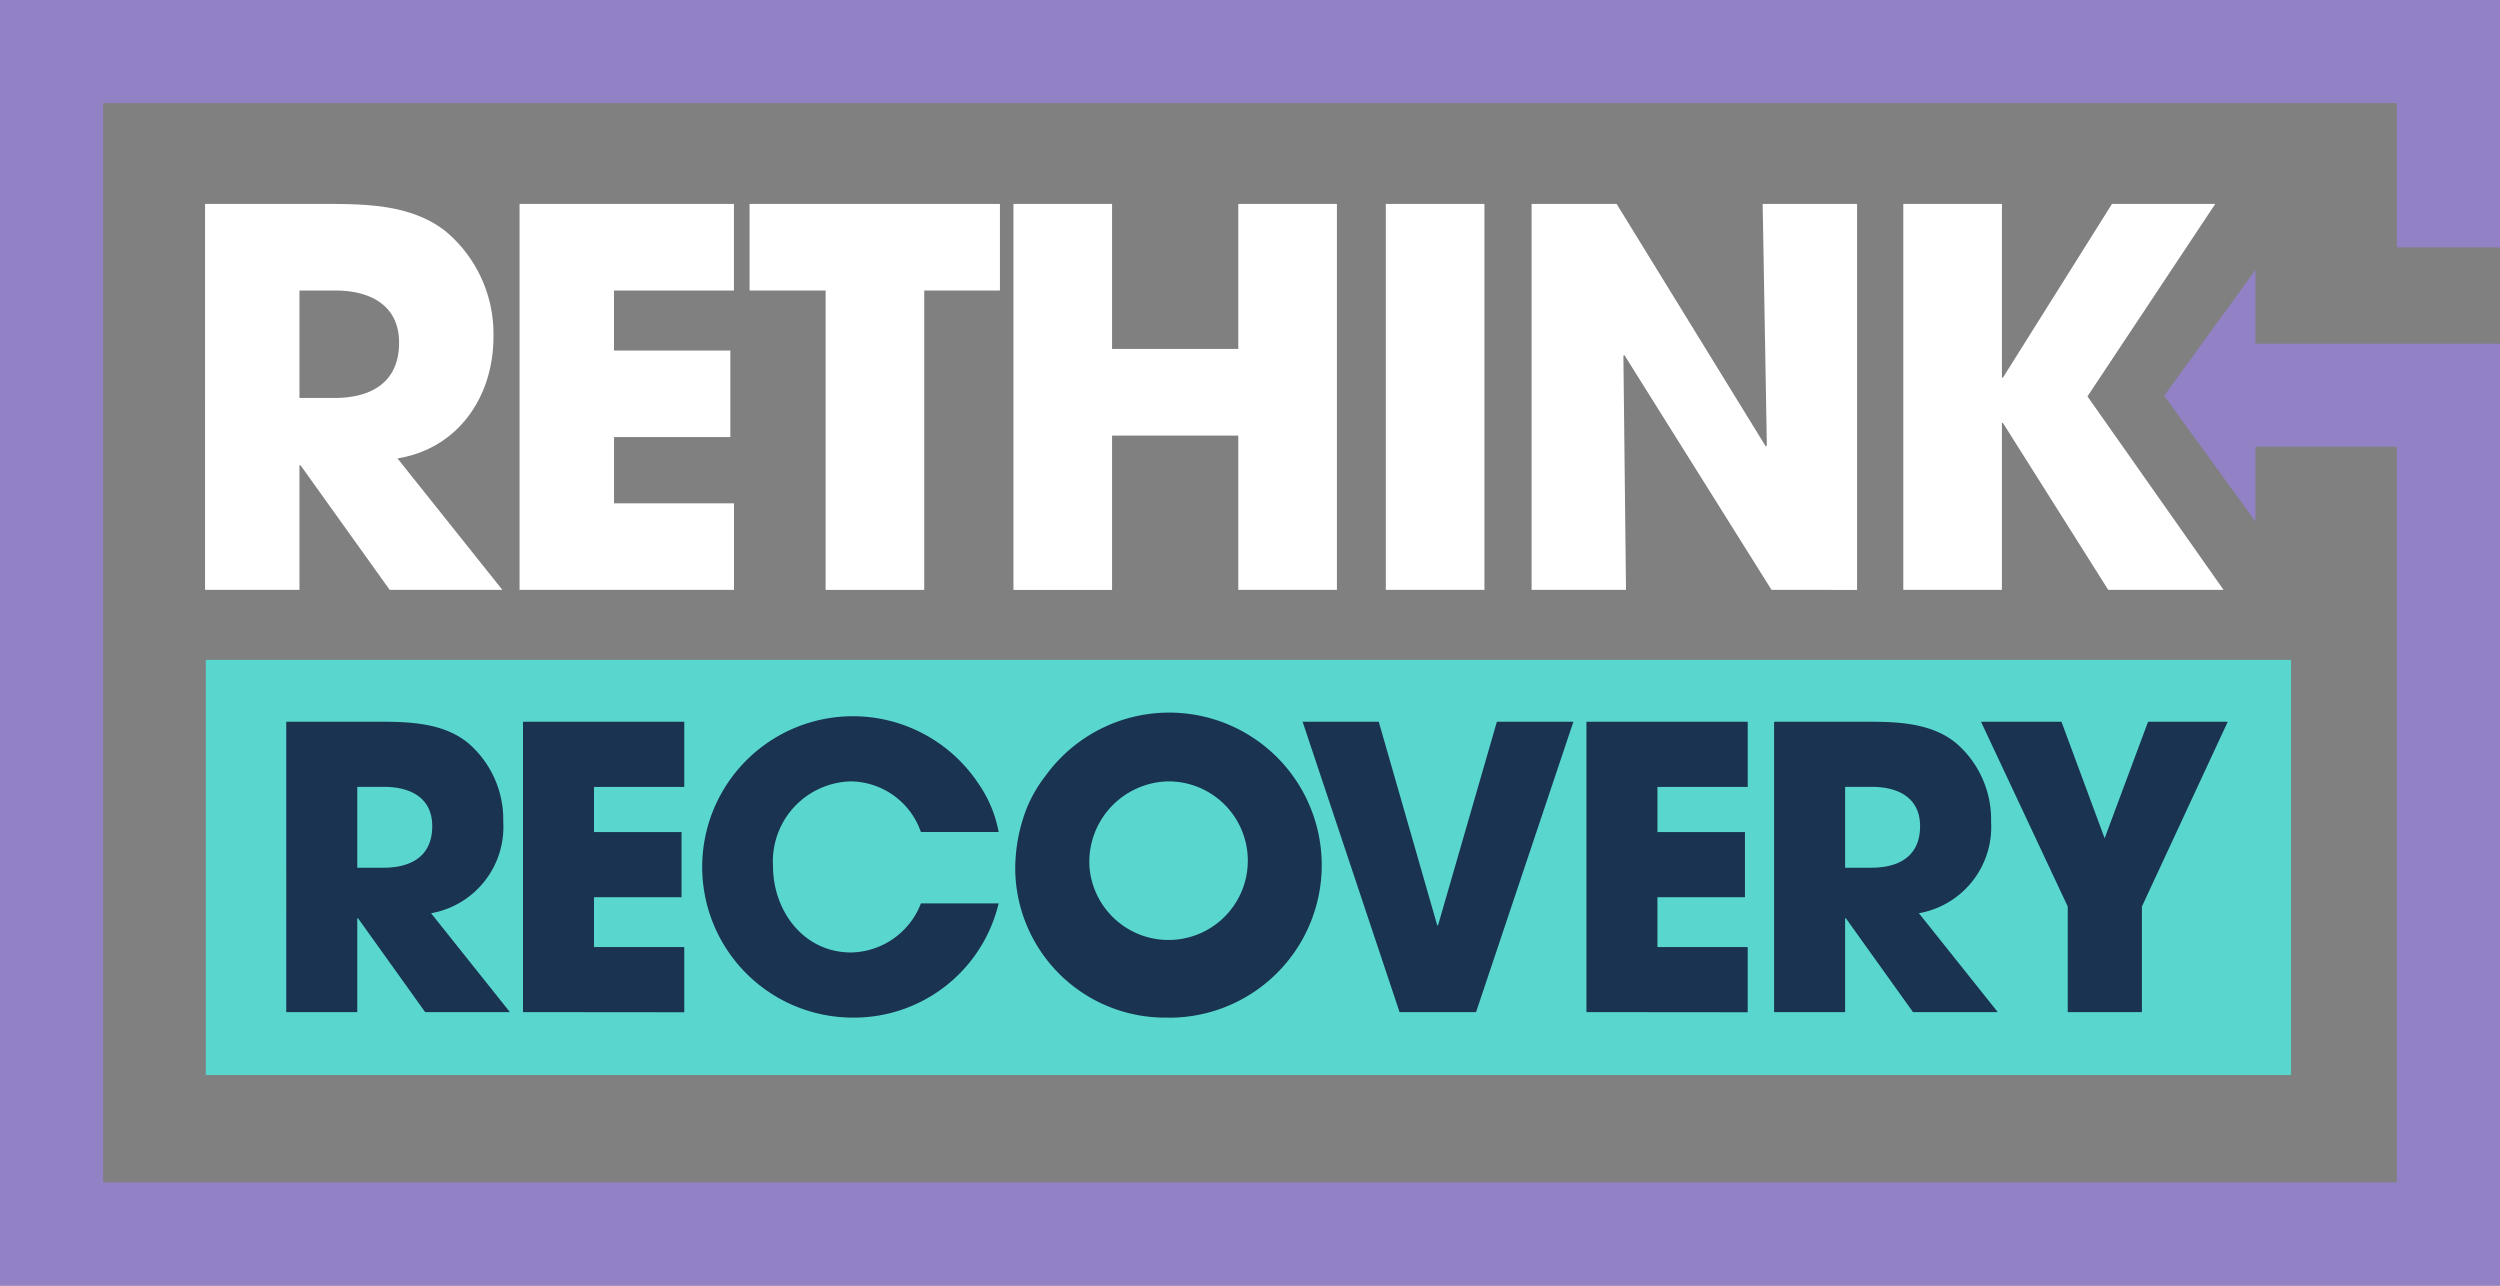 <svg xmlns="http://www.w3.org/2000/svg" width="149.569" height="76.913" viewBox="0 0 149.569 76.913">
  <rect x="0" y="0" width="149.569" height="76.913" fill="#808080" stroke="none"/>
  <g id="Group_1385" data-name="Group 1385" transform="translate(-416.205 -136.84)">
    <rect id="Rectangle_148" data-name="Rectangle 148" width="124.756" height="24.839" transform="translate(428.517 176.318)" fill="#59d7cf"/>
    <g id="Group_1361" data-name="Group 1361">
      <path id="Path_1839" data-name="Path 1839" d="M439.52,172.132l-5.336-7.457h-.063v7.457h-5.648V149.041h7.3c2.434,0,5.117.062,7.114,1.654a8,8,0,0,1,2.84,6.3c0,3.557-2.091,6.678-5.741,7.271l6.272,7.863Zm-3.246-17.911h-2.153v6.428h2.091c2.215,0,3.869-.936,3.869-3.308C440.081,155.064,438.3,154.221,436.274,154.221Z" fill="#fff"/>
      <path id="Path_1840" data-name="Path 1840" d="M447.289,172.132V149.041h12.825v5.18h-7.177v3.589H459.9v5.179h-6.959v3.964h7.177v5.179Z" fill="#fff"/>
      <path id="Path_1841" data-name="Path 1841" d="M471.5,154.221v17.911h-5.9V154.221H461.05v-5.18h14.979v5.18Z" fill="#fff"/>
      <path id="Path_1842" data-name="Path 1842" d="M490.289,172.132V162.9h-7.552v9.236h-5.9V149.041h5.9v8.675h7.552v-8.675h5.9v23.091Z" fill="#fff"/>
      <path id="Path_1843" data-name="Path 1843" d="M499.115,172.132V149.041h5.9v23.091Z" fill="#fff"/>
      <path id="Path_1844" data-name="Path 1844" d="M522.192,172.132l-8.8-14.042-.063.032.156,14.01h-5.648V149.041h5.087l8.924,14.51.063-.062-.25-14.448h5.648v23.091Z" fill="#fff"/>
      <path id="Path_1845" data-name="Path 1845" d="M542.337,172.132l-6.3-9.985h-.062v9.985h-5.9V149.041h5.9v10.391h.062l6.522-10.391h6.179l-7.645,11.514,8.144,11.577Z" fill="#fff"/>
    </g>
    <g id="Group_1362" data-name="Group 1362">
      <path id="Path_1846" data-name="Path 1846" d="M441.642,197.392l-4.015-5.611h-.047v5.611h-4.249V180.019h5.493c1.831,0,3.851.047,5.353,1.245a6.017,6.017,0,0,1,2.136,4.742,5.241,5.241,0,0,1-4.319,5.47l4.718,5.916ZM439.2,183.917h-1.62v4.836h1.573c1.667,0,2.912-.7,2.912-2.488C442.065,184.55,440.726,183.917,439.2,183.917Z" fill="#193350"/>
      <path id="Path_1847" data-name="Path 1847" d="M447.494,197.392V180.019h9.649v3.9h-5.4v2.7h5.237v3.9h-5.237v2.982h5.4v3.9Z" fill="#193350"/>
      <path id="Path_1848" data-name="Path 1848" d="M467.172,197.721a9.015,9.015,0,1,1,7.606-13.946,7.381,7.381,0,0,1,1.174,2.842H471.3a4.5,4.5,0,0,0-4.2-3.029,4.788,4.788,0,0,0-4.648,5.071c0,2.676,1.831,5.165,4.671,5.165a4.573,4.573,0,0,0,4.179-2.935h4.649A8.9,8.9,0,0,1,467.172,197.721Z" fill="#193350"/>
      <path id="Path_1849" data-name="Path 1849" d="M486.077,197.721a8.97,8.97,0,0,1-9.132-8.8,10.009,10.009,0,0,1,.68-3.71,8.1,8.1,0,0,1,1.127-1.948,9.126,9.126,0,1,1,7.325,14.462Zm.047-14.133a4.82,4.82,0,0,0-4.742,5.071,4.744,4.744,0,1,0,4.742-5.071Z" fill="#193350"/>
      <path id="Path_1850" data-name="Path 1850" d="M504.514,197.392h-4.577l-5.8-17.373h4.555l3.5,12.185h.046l3.522-12.185h4.578Z" fill="#193350"/>
      <path id="Path_1851" data-name="Path 1851" d="M511.118,197.392V180.019h9.649v3.9h-5.4v2.7H520.6v3.9h-5.235v2.982h5.4v3.9Z" fill="#193350"/>
      <path id="Path_1852" data-name="Path 1852" d="M530.656,197.392l-4.015-5.611h-.047v5.611h-4.249V180.019h5.493c1.831,0,3.851.047,5.353,1.245a6.017,6.017,0,0,1,2.136,4.742,5.241,5.241,0,0,1-4.319,5.47l4.718,5.916Zm-2.442-13.475h-1.62v4.836h1.573c1.667,0,2.912-.7,2.912-2.488C531.079,184.55,529.74,183.917,528.214,183.917Z" fill="#193350"/>
      <path id="Path_1853" data-name="Path 1853" d="M544.35,191.077v6.315h-4.437v-6.315l-5.189-11.058h4.813l2.583,6.973,2.6-6.973h4.766Z" fill="#193350"/>
    </g>
    <g id="Group_1364" data-name="Group 1364">
      <path id="Path_1854" data-name="Path 1854" d="M551.143,152.989l-5.463,7.528,5.463,7.528Z" fill="#9281c5"/>
      <g id="Group_1363" data-name="Group 1363">
        <path id="Path_1855" data-name="Path 1855" d="M565.773,213.753H416.2V136.84H565.773v14.8H559.6v-8.633H422.374v64.574H559.6V163.569H549.268V157.4h16.505Z" fill="#9281c5"/>
      </g>
    </g>
  </g>
</svg>
